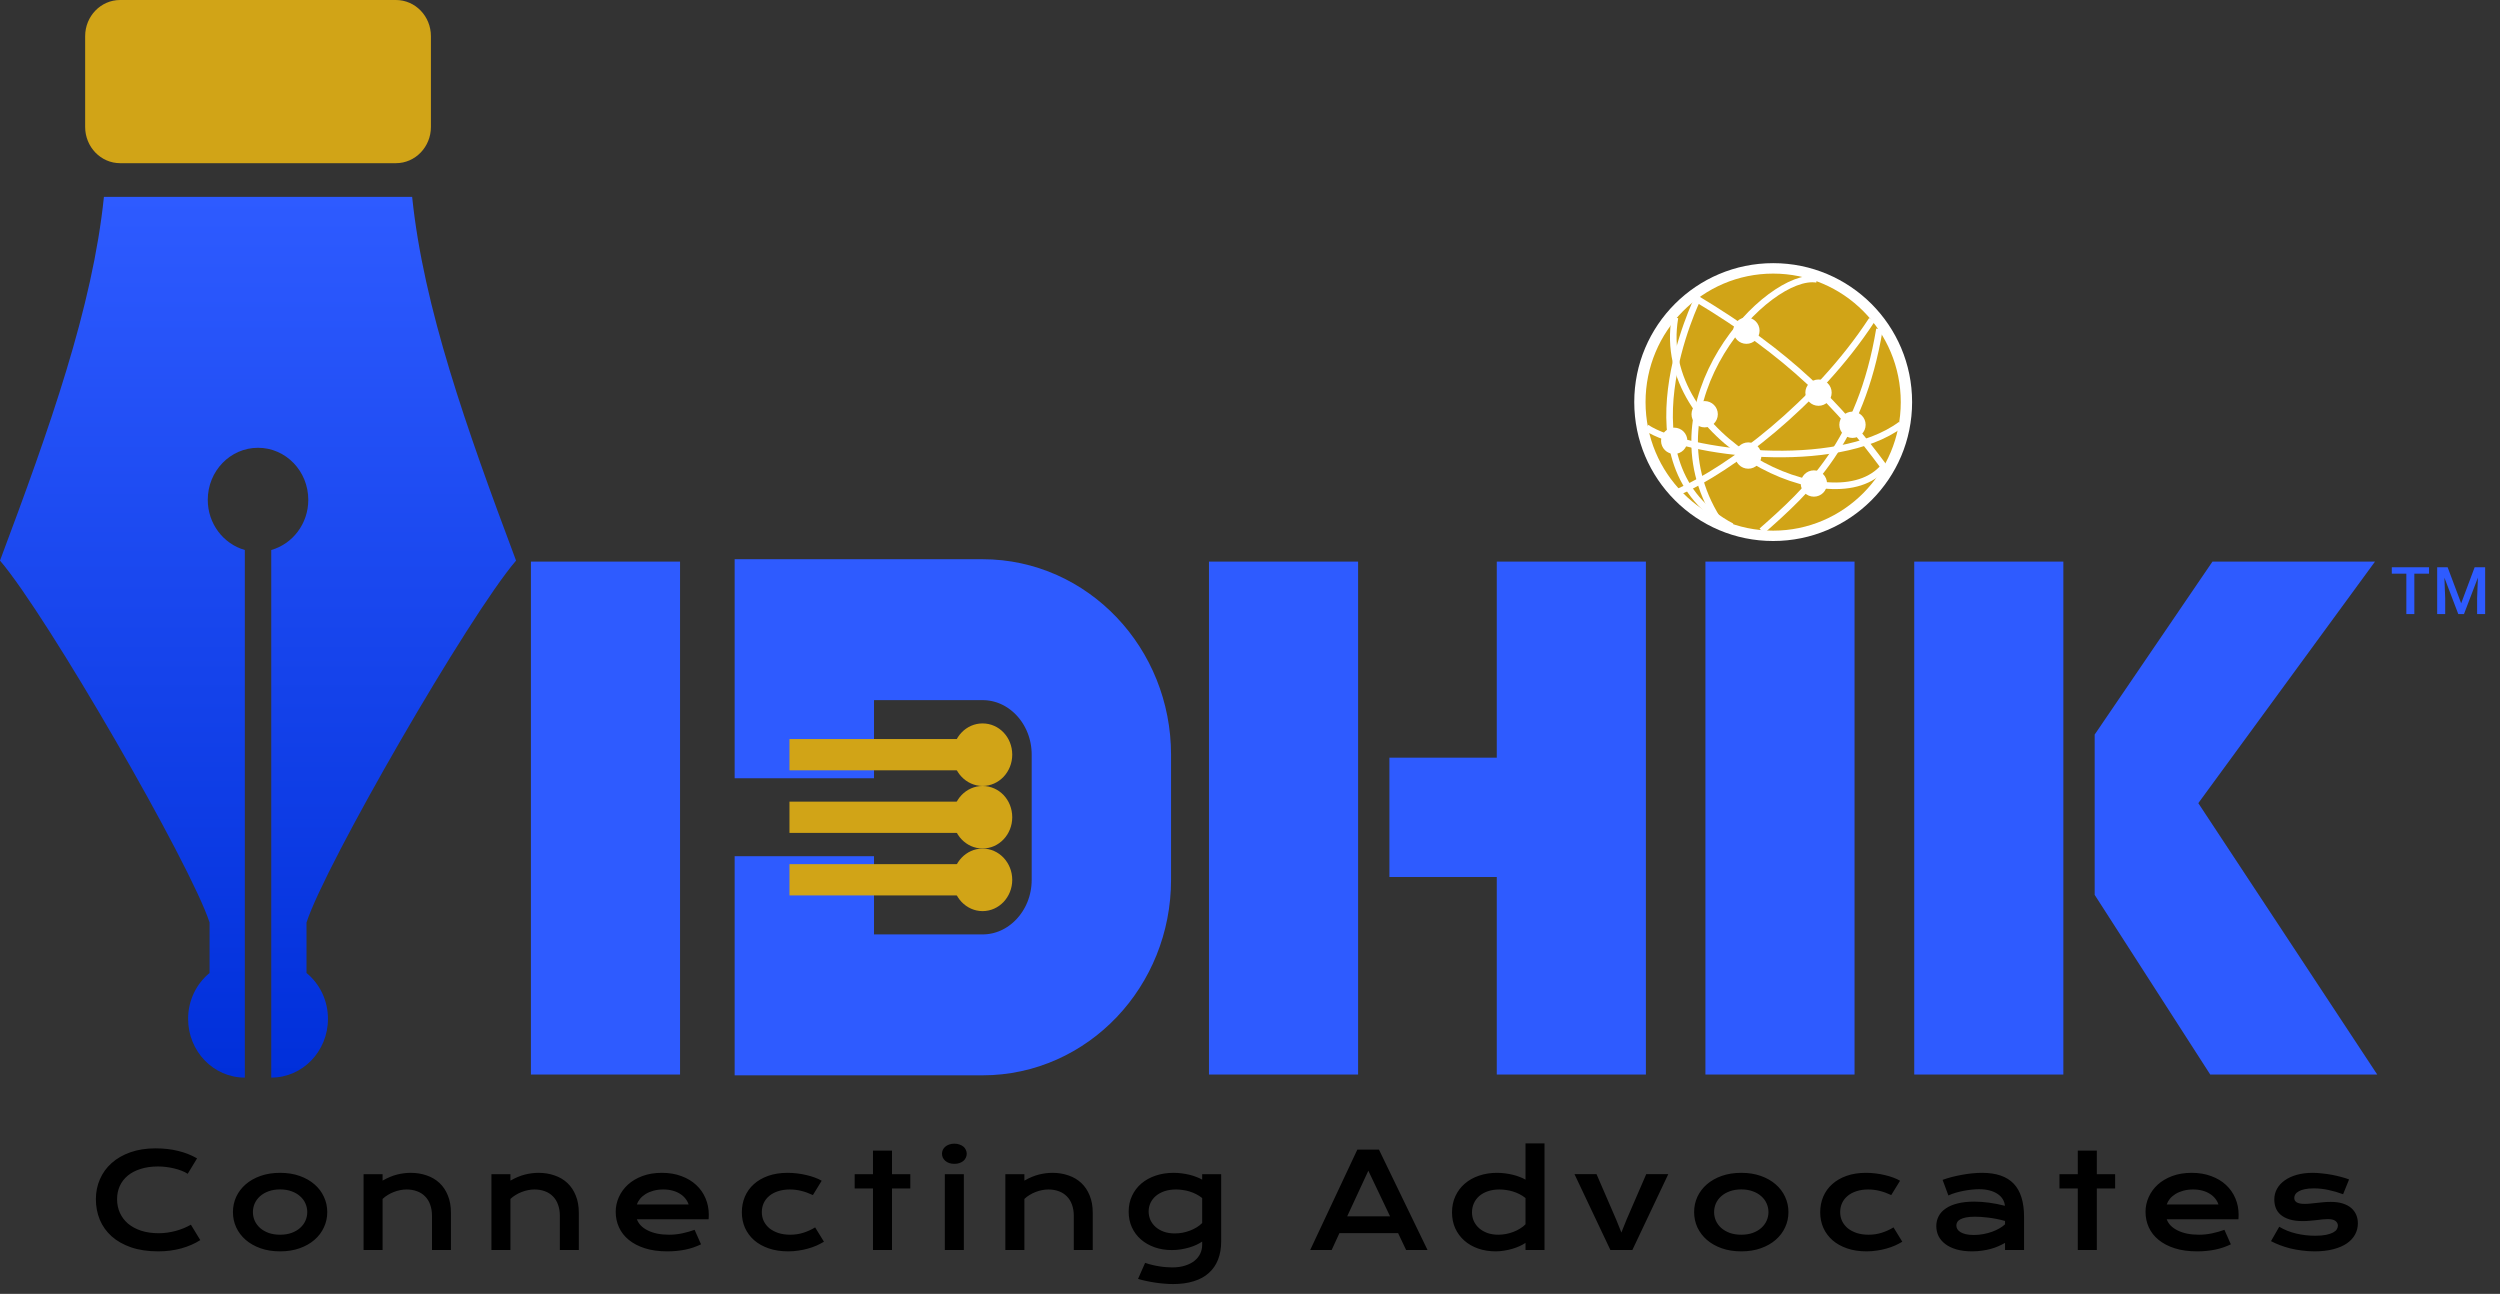 <svg width="114" height="59" viewBox="0 0 114 59" fill="none" xmlns="http://www.w3.org/2000/svg">
<rect x="0" y="0" width="114" height="59" fill="#333333" stroke="none"/>
<path d="M5.478 7.441H18.054C18.936 7.441 19.65 6.7 19.65 5.788V1.65C19.65 0.738 18.936 0 18.054 0H5.478C4.597 0 3.883 0.738 3.883 1.65V5.788C3.883 6.7 4.597 7.441 5.478 7.441Z" fill="#D1A417"/>
<path d="M13.977 44.368V42.067C14.827 39.428 21.375 28.079 23.532 25.563C21.251 19.475 19.312 14.007 18.794 8.978H11.766H4.739C4.22 14.007 2.283 19.475 0 25.563C2.157 28.079 8.705 39.428 9.556 42.067V44.368C8.959 44.857 8.578 45.612 8.578 46.461C8.578 47.94 9.735 49.139 11.164 49.139V44.396V43.786V25.08C10.19 24.804 9.474 23.885 9.474 22.792C9.474 21.481 10.5 20.419 11.766 20.419C13.032 20.419 14.058 21.481 14.058 22.792C14.058 23.885 13.342 24.804 12.369 25.08V43.786V44.396V49.139C13.797 49.139 14.955 47.94 14.955 46.461C14.955 45.612 14.574 44.857 13.977 44.368Z" fill="url(#paint0_linear_14030_86514)"/>
<path d="M4.372 54.683C4.372 54.356 4.434 54.053 4.557 53.772C4.68 53.488 4.857 53.243 5.09 53.036C5.324 52.827 5.609 52.663 5.945 52.544C6.283 52.425 6.665 52.365 7.091 52.365C7.464 52.365 7.806 52.403 8.116 52.48C8.429 52.554 8.719 52.668 8.986 52.822L8.559 53.525C8.479 53.473 8.386 53.426 8.28 53.385C8.177 53.344 8.065 53.31 7.946 53.282C7.829 53.253 7.707 53.23 7.58 53.215C7.455 53.199 7.331 53.191 7.208 53.191C6.911 53.191 6.646 53.228 6.414 53.303C6.182 53.375 5.985 53.477 5.825 53.61C5.667 53.741 5.546 53.898 5.462 54.082C5.38 54.264 5.339 54.464 5.339 54.683C5.339 54.909 5.382 55.117 5.468 55.307C5.554 55.496 5.678 55.66 5.84 55.799C6.004 55.935 6.203 56.043 6.438 56.121C6.674 56.197 6.94 56.235 7.237 56.235C7.372 56.235 7.506 56.226 7.639 56.206C7.771 56.187 7.899 56.16 8.022 56.127C8.147 56.092 8.268 56.051 8.383 56.004C8.498 55.955 8.605 55.902 8.705 55.846L9.133 56.549C8.883 56.709 8.594 56.835 8.266 56.927C7.938 57.017 7.589 57.062 7.22 57.062C6.749 57.062 6.336 57.001 5.98 56.88C5.625 56.757 5.328 56.589 5.09 56.376C4.852 56.161 4.672 55.909 4.551 55.62C4.432 55.329 4.372 55.017 4.372 54.683ZM10.622 55.272C10.622 55.023 10.672 54.791 10.771 54.574C10.873 54.357 11.016 54.168 11.202 54.006C11.389 53.844 11.615 53.716 11.879 53.622C12.144 53.528 12.442 53.481 12.772 53.481C13.102 53.481 13.399 53.528 13.663 53.622C13.928 53.716 14.154 53.844 14.34 54.006C14.527 54.168 14.671 54.357 14.77 54.574C14.872 54.791 14.923 55.023 14.923 55.272C14.923 55.52 14.872 55.752 14.77 55.969C14.671 56.185 14.527 56.375 14.34 56.537C14.154 56.699 13.928 56.827 13.663 56.921C13.399 57.015 13.102 57.062 12.772 57.062C12.442 57.062 12.144 57.015 11.879 56.921C11.615 56.827 11.389 56.699 11.202 56.537C11.016 56.375 10.873 56.185 10.771 55.969C10.672 55.752 10.622 55.52 10.622 55.272ZM11.533 55.272C11.533 55.41 11.56 55.542 11.615 55.667C11.672 55.79 11.753 55.899 11.858 55.995C11.966 56.089 12.095 56.164 12.248 56.221C12.402 56.275 12.577 56.303 12.772 56.303C12.967 56.303 13.141 56.275 13.294 56.221C13.448 56.164 13.578 56.089 13.683 55.995C13.791 55.899 13.872 55.79 13.927 55.667C13.983 55.542 14.011 55.41 14.011 55.272C14.011 55.133 13.983 55.001 13.927 54.876C13.872 54.751 13.791 54.642 13.683 54.548C13.578 54.452 13.448 54.377 13.294 54.322C13.141 54.266 12.967 54.237 12.772 54.237C12.577 54.237 12.402 54.266 12.248 54.322C12.095 54.377 11.966 54.452 11.858 54.548C11.753 54.642 11.672 54.751 11.615 54.876C11.56 55.001 11.533 55.133 11.533 55.272ZM16.579 53.543H17.446V53.836C17.676 53.705 17.896 53.613 18.105 53.56C18.316 53.508 18.522 53.481 18.723 53.481C18.987 53.481 19.231 53.52 19.456 53.599C19.68 53.675 19.875 53.789 20.038 53.941C20.203 54.094 20.331 54.284 20.422 54.513C20.516 54.739 20.563 55.002 20.563 55.301V57H19.699V55.441C19.699 55.252 19.671 55.083 19.617 54.935C19.564 54.784 19.487 54.658 19.385 54.557C19.286 54.453 19.163 54.375 19.019 54.322C18.876 54.268 18.716 54.24 18.538 54.24C18.445 54.24 18.348 54.25 18.248 54.27C18.151 54.289 18.054 54.317 17.958 54.355C17.865 54.39 17.774 54.435 17.686 54.489C17.598 54.542 17.518 54.602 17.446 54.671V57H16.579V53.543ZM22.409 53.543H23.276V53.836C23.507 53.705 23.727 53.613 23.936 53.56C24.147 53.508 24.353 53.481 24.554 53.481C24.817 53.481 25.062 53.52 25.286 53.599C25.511 53.675 25.705 53.789 25.869 53.941C26.033 54.094 26.161 54.284 26.253 54.513C26.347 54.739 26.394 55.002 26.394 55.301V57H25.529V55.441C25.529 55.252 25.502 55.083 25.447 54.935C25.395 54.784 25.317 54.658 25.216 54.557C25.116 54.453 24.994 54.375 24.85 54.322C24.707 54.268 24.547 54.24 24.369 54.24C24.276 54.24 24.179 54.25 24.079 54.27C23.982 54.289 23.885 54.317 23.789 54.355C23.695 54.39 23.605 54.435 23.517 54.489C23.429 54.542 23.349 54.602 23.276 54.671V57H22.409V53.543ZM28.076 55.26C28.076 55.025 28.124 54.802 28.22 54.589C28.315 54.374 28.453 54.185 28.633 54.02C28.812 53.856 29.032 53.726 29.292 53.628C29.554 53.53 29.851 53.481 30.183 53.481C30.513 53.481 30.809 53.531 31.073 53.631C31.339 53.728 31.563 53.863 31.747 54.035C31.933 54.207 32.074 54.409 32.172 54.642C32.271 54.874 32.321 55.123 32.321 55.389C32.321 55.422 32.32 55.458 32.318 55.497C32.318 55.534 32.316 55.568 32.312 55.6H29.043C29.08 55.703 29.14 55.798 29.222 55.884C29.305 55.97 29.41 56.044 29.535 56.106C29.66 56.169 29.805 56.218 29.969 56.253C30.133 56.286 30.314 56.303 30.514 56.303C30.713 56.303 30.911 56.282 31.108 56.241C31.305 56.198 31.494 56.145 31.674 56.08L31.967 56.742C31.853 56.795 31.738 56.842 31.621 56.883C31.506 56.922 31.385 56.955 31.258 56.982C31.133 57.008 31.001 57.027 30.862 57.041C30.726 57.055 30.581 57.062 30.429 57.062C30.04 57.062 29.699 57.015 29.406 56.921C29.113 56.827 28.868 56.699 28.671 56.537C28.474 56.375 28.325 56.185 28.226 55.966C28.126 55.747 28.076 55.512 28.076 55.26ZM31.401 54.923C31.37 54.827 31.321 54.738 31.255 54.656C31.19 54.572 31.109 54.5 31.012 54.44C30.914 54.377 30.801 54.328 30.672 54.293C30.543 54.258 30.401 54.24 30.247 54.24C30.083 54.24 29.933 54.259 29.799 54.296C29.664 54.333 29.546 54.383 29.444 54.445C29.343 54.508 29.258 54.58 29.189 54.662C29.123 54.744 29.074 54.831 29.043 54.923H31.401ZM33.828 55.28C33.828 55.026 33.874 54.79 33.965 54.571C34.059 54.351 34.195 54.16 34.373 54C34.552 53.838 34.771 53.711 35.029 53.619C35.289 53.527 35.585 53.481 35.917 53.481C36.061 53.481 36.207 53.49 36.353 53.508C36.5 53.525 36.64 53.551 36.775 53.584C36.912 53.615 37.04 53.653 37.159 53.698C37.278 53.741 37.381 53.789 37.469 53.842L37.068 54.495C36.879 54.407 36.699 54.343 36.529 54.302C36.361 54.261 36.19 54.24 36.016 54.24C35.817 54.24 35.638 54.267 35.48 54.319C35.322 54.37 35.187 54.442 35.076 54.536C34.966 54.628 34.882 54.737 34.824 54.864C34.767 54.989 34.739 55.126 34.739 55.274C34.739 55.423 34.769 55.56 34.83 55.688C34.892 55.812 34.979 55.921 35.09 56.013C35.204 56.102 35.34 56.174 35.498 56.227C35.658 56.277 35.836 56.303 36.031 56.303C36.246 56.303 36.448 56.273 36.637 56.212C36.829 56.151 37.006 56.07 37.17 55.969L37.572 56.622C37.468 56.685 37.356 56.743 37.235 56.798C37.114 56.851 36.984 56.897 36.845 56.935C36.709 56.975 36.564 57.005 36.412 57.026C36.261 57.05 36.105 57.062 35.943 57.062C35.613 57.062 35.317 57.017 35.055 56.927C34.794 56.837 34.572 56.713 34.39 56.555C34.209 56.395 34.069 56.206 33.971 55.989C33.876 55.773 33.828 55.536 33.828 55.28ZM39.808 54.193H38.973V53.543H39.808V52.468H40.675V53.543H41.51V54.193H40.675V57H39.808V54.193ZM43.518 53.071C43.432 53.071 43.354 53.06 43.283 53.036C43.215 53.011 43.156 52.977 43.108 52.937C43.059 52.894 43.02 52.845 42.993 52.79C42.968 52.733 42.955 52.674 42.955 52.611C42.955 52.547 42.968 52.487 42.993 52.433C43.02 52.376 43.059 52.327 43.108 52.286C43.156 52.245 43.215 52.213 43.283 52.19C43.354 52.164 43.432 52.151 43.518 52.151C43.605 52.151 43.684 52.164 43.752 52.19C43.822 52.213 43.882 52.245 43.931 52.286C43.98 52.327 44.017 52.376 44.042 52.433C44.069 52.487 44.083 52.547 44.083 52.611C44.083 52.674 44.069 52.733 44.042 52.79C44.017 52.845 43.98 52.894 43.931 52.937C43.882 52.977 43.822 53.011 43.752 53.036C43.684 53.06 43.605 53.071 43.518 53.071ZM43.084 53.543H43.951V57H43.084V53.543ZM45.844 53.543H46.712V53.836C46.942 53.705 47.162 53.613 47.371 53.56C47.582 53.508 47.788 53.481 47.989 53.481C48.253 53.481 48.497 53.52 48.721 53.599C48.946 53.675 49.14 53.789 49.304 53.941C49.468 54.094 49.596 54.284 49.688 54.513C49.782 54.739 49.829 55.002 49.829 55.301V57H48.965V55.441C48.965 55.252 48.937 55.083 48.883 54.935C48.83 54.784 48.753 54.658 48.651 54.557C48.551 54.453 48.429 54.375 48.285 54.322C48.142 54.268 47.982 54.24 47.804 54.24C47.711 54.24 47.614 54.25 47.514 54.27C47.417 54.289 47.32 54.317 47.224 54.355C47.131 54.39 47.04 54.435 46.952 54.489C46.864 54.542 46.784 54.602 46.712 54.671V57H45.844V53.543ZM52.217 57.586C52.327 57.625 52.438 57.657 52.551 57.683C52.664 57.71 52.774 57.731 52.879 57.747C52.987 57.765 53.089 57.776 53.187 57.782C53.285 57.79 53.372 57.794 53.448 57.794C53.678 57.794 53.878 57.766 54.048 57.709C54.22 57.654 54.363 57.58 54.476 57.486C54.591 57.393 54.677 57.283 54.734 57.158C54.791 57.035 54.819 56.904 54.819 56.766V56.616C54.745 56.667 54.658 56.716 54.558 56.763C54.459 56.81 54.349 56.851 54.23 56.886C54.111 56.921 53.984 56.949 53.849 56.971C53.716 56.992 53.579 57.003 53.436 57.003C53.153 57.003 52.891 56.961 52.651 56.877C52.411 56.791 52.203 56.672 52.027 56.52C51.851 56.365 51.713 56.181 51.614 55.966C51.516 55.751 51.467 55.513 51.467 55.251C51.467 54.983 51.519 54.741 51.623 54.524C51.726 54.306 51.869 54.119 52.05 53.965C52.234 53.81 52.451 53.691 52.701 53.607C52.951 53.523 53.222 53.481 53.515 53.481C53.64 53.481 53.764 53.489 53.887 53.505C54.01 53.52 54.127 53.542 54.239 53.569C54.352 53.597 54.458 53.63 54.555 53.669C54.655 53.706 54.743 53.747 54.819 53.792V53.543H55.686V56.605C55.686 56.919 55.638 57.197 55.542 57.44C55.447 57.682 55.306 57.885 55.121 58.049C54.937 58.215 54.709 58.34 54.435 58.424C54.162 58.51 53.848 58.553 53.495 58.553C53.368 58.553 53.236 58.547 53.099 58.535C52.962 58.525 52.825 58.51 52.686 58.488C52.549 58.469 52.414 58.444 52.279 58.415C52.146 58.388 52.018 58.355 51.895 58.318L52.217 57.586ZM52.378 55.242C52.378 55.381 52.406 55.512 52.46 55.635C52.517 55.756 52.597 55.862 52.701 55.954C52.804 56.044 52.929 56.115 53.076 56.168C53.222 56.219 53.387 56.244 53.571 56.244C53.69 56.244 53.808 56.233 53.925 56.212C54.044 56.188 54.158 56.156 54.265 56.115C54.374 56.074 54.476 56.024 54.57 55.966C54.666 55.907 54.748 55.842 54.819 55.77V54.63C54.731 54.56 54.638 54.5 54.541 54.451C54.443 54.402 54.343 54.362 54.242 54.331C54.14 54.3 54.038 54.277 53.934 54.264C53.831 54.248 53.73 54.24 53.632 54.24C53.433 54.24 53.255 54.267 53.099 54.319C52.945 54.372 52.814 54.444 52.706 54.536C52.601 54.626 52.52 54.731 52.463 54.852C52.407 54.974 52.378 55.103 52.378 55.242ZM61.895 52.421H62.88L65.095 57H64.119L63.753 56.23H61.078L60.724 57H59.745L61.895 52.421ZM63.387 55.465L62.396 53.385L61.432 55.465H63.387ZM66.212 55.286C66.212 55.011 66.263 54.763 66.367 54.542C66.47 54.319 66.613 54.13 66.795 53.974C66.978 53.815 67.195 53.694 67.445 53.61C67.697 53.524 67.969 53.481 68.262 53.481C68.387 53.481 68.51 53.489 68.632 53.505C68.754 53.52 68.872 53.542 68.983 53.569C69.096 53.597 69.202 53.63 69.299 53.669C69.399 53.706 69.487 53.747 69.563 53.792V52.14H70.43V57H69.563V56.675C69.487 56.727 69.397 56.777 69.294 56.824C69.19 56.871 69.079 56.912 68.96 56.947C68.841 56.982 68.716 57.01 68.588 57.029C68.461 57.051 68.335 57.062 68.21 57.062C67.917 57.062 67.647 57.019 67.401 56.933C67.157 56.847 66.947 56.726 66.771 56.569C66.595 56.413 66.458 56.227 66.358 56.01C66.26 55.791 66.212 55.55 66.212 55.286ZM67.123 55.286C67.123 55.425 67.15 55.556 67.205 55.679C67.261 55.802 67.341 55.91 67.445 56.004C67.55 56.096 67.676 56.169 67.823 56.224C67.971 56.276 68.137 56.303 68.321 56.303C68.438 56.303 68.555 56.292 68.672 56.27C68.79 56.247 68.902 56.215 69.009 56.174C69.119 56.133 69.22 56.083 69.314 56.024C69.41 55.966 69.493 55.9 69.563 55.828V54.63C69.475 54.56 69.382 54.5 69.285 54.451C69.187 54.402 69.088 54.362 68.986 54.331C68.884 54.3 68.782 54.277 68.678 54.264C68.575 54.248 68.474 54.24 68.377 54.24C68.177 54.24 68 54.268 67.843 54.322C67.689 54.375 67.558 54.448 67.451 54.542C67.345 54.636 67.264 54.746 67.208 54.873C67.151 55 67.123 55.138 67.123 55.286ZM71.796 53.54H72.801L73.701 55.62L73.935 56.203L74.169 55.62L75.069 53.54H76.074L74.436 57H73.434L71.796 53.54ZM77.252 55.272C77.252 55.023 77.302 54.791 77.401 54.574C77.503 54.357 77.647 54.168 77.832 54.006C78.02 53.844 78.245 53.716 78.509 53.622C78.775 53.528 79.072 53.481 79.402 53.481C79.733 53.481 80.029 53.528 80.293 53.622C80.559 53.716 80.784 53.844 80.97 54.006C81.157 54.168 81.301 54.357 81.4 54.574C81.502 54.791 81.553 55.023 81.553 55.272C81.553 55.52 81.502 55.752 81.4 55.969C81.301 56.185 81.157 56.375 80.97 56.537C80.784 56.699 80.559 56.827 80.293 56.921C80.029 57.015 79.733 57.062 79.402 57.062C79.072 57.062 78.775 57.015 78.509 56.921C78.245 56.827 78.02 56.699 77.832 56.537C77.647 56.375 77.503 56.185 77.401 55.969C77.302 55.752 77.252 55.52 77.252 55.272ZM78.163 55.272C78.163 55.41 78.191 55.542 78.245 55.667C78.302 55.79 78.383 55.899 78.488 55.995C78.596 56.089 78.726 56.164 78.878 56.221C79.032 56.275 79.207 56.303 79.402 56.303C79.598 56.303 79.772 56.275 79.924 56.221C80.078 56.164 80.208 56.089 80.314 55.995C80.421 55.899 80.502 55.79 80.557 55.667C80.613 55.542 80.642 55.41 80.642 55.272C80.642 55.133 80.613 55.001 80.557 54.876C80.502 54.751 80.421 54.642 80.314 54.548C80.208 54.452 80.078 54.377 79.924 54.322C79.772 54.266 79.598 54.237 79.402 54.237C79.207 54.237 79.032 54.266 78.878 54.322C78.726 54.377 78.596 54.452 78.488 54.548C78.383 54.642 78.302 54.751 78.245 54.876C78.191 55.001 78.163 55.133 78.163 55.272ZM83.001 55.28C83.001 55.026 83.047 54.79 83.138 54.571C83.232 54.351 83.368 54.16 83.546 54C83.725 53.838 83.944 53.711 84.202 53.619C84.462 53.527 84.758 53.481 85.09 53.481C85.234 53.481 85.38 53.49 85.526 53.508C85.673 53.525 85.813 53.551 85.948 53.584C86.085 53.615 86.213 53.653 86.332 53.698C86.451 53.741 86.555 53.789 86.642 53.842L86.241 54.495C86.052 54.407 85.872 54.343 85.702 54.302C85.534 54.261 85.363 54.24 85.189 54.24C84.99 54.24 84.811 54.267 84.653 54.319C84.495 54.37 84.36 54.442 84.249 54.536C84.139 54.628 84.055 54.737 83.997 54.864C83.94 54.989 83.912 55.126 83.912 55.274C83.912 55.423 83.942 55.56 84.003 55.688C84.065 55.812 84.152 55.921 84.263 56.013C84.377 56.102 84.513 56.174 84.671 56.227C84.831 56.277 85.009 56.303 85.204 56.303C85.419 56.303 85.621 56.273 85.81 56.212C86.002 56.151 86.18 56.07 86.344 55.969L86.745 56.622C86.641 56.685 86.529 56.743 86.408 56.798C86.287 56.851 86.157 56.897 86.018 56.935C85.882 56.975 85.737 57.005 85.585 57.026C85.434 57.05 85.278 57.062 85.116 57.062C84.786 57.062 84.49 57.017 84.228 56.927C83.967 56.837 83.745 56.713 83.563 56.555C83.382 56.395 83.242 56.206 83.144 55.989C83.049 55.773 83.001 55.536 83.001 55.28ZM88.295 55.91C88.295 55.744 88.332 55.593 88.404 55.456C88.476 55.319 88.585 55.202 88.729 55.105C88.874 55.005 89.053 54.929 89.268 54.876C89.485 54.821 89.737 54.794 90.024 54.794C90.237 54.794 90.46 54.81 90.695 54.841C90.931 54.872 91.174 54.92 91.424 54.984C91.415 54.875 91.381 54.774 91.325 54.683C91.268 54.589 91.189 54.509 91.087 54.442C90.988 54.374 90.867 54.321 90.724 54.284C90.584 54.247 90.423 54.228 90.244 54.228C90.146 54.228 90.039 54.234 89.921 54.246C89.804 54.258 89.683 54.275 89.558 54.299C89.433 54.322 89.309 54.352 89.186 54.387C89.065 54.422 88.952 54.464 88.846 54.513L88.582 53.801C88.713 53.754 88.853 53.711 89.001 53.672C89.152 53.633 89.305 53.6 89.461 53.572C89.618 53.543 89.774 53.52 89.93 53.505C90.086 53.489 90.238 53.481 90.384 53.481C91.031 53.481 91.511 53.647 91.826 53.977C92.14 54.307 92.297 54.812 92.297 55.494V57H91.43V56.675C91.34 56.727 91.242 56.777 91.134 56.824C91.029 56.871 90.914 56.912 90.789 56.947C90.664 56.982 90.529 57.01 90.384 57.029C90.242 57.051 90.09 57.062 89.93 57.062C89.661 57.062 89.423 57.032 89.218 56.974C89.015 56.915 88.845 56.834 88.709 56.73C88.572 56.627 88.468 56.506 88.398 56.367C88.33 56.227 88.295 56.074 88.295 55.91ZM89.21 55.881C89.21 55.938 89.224 55.992 89.253 56.045C89.283 56.096 89.33 56.142 89.394 56.183C89.459 56.222 89.54 56.254 89.64 56.279C89.742 56.303 89.864 56.315 90.006 56.315C90.159 56.315 90.306 56.301 90.449 56.273C90.591 56.246 90.724 56.21 90.847 56.165C90.97 56.12 91.082 56.068 91.181 56.01C91.281 55.951 91.364 55.891 91.43 55.828V55.676C91.297 55.639 91.165 55.607 91.035 55.582C90.906 55.557 90.782 55.537 90.663 55.523C90.545 55.508 90.434 55.497 90.329 55.491C90.225 55.485 90.134 55.482 90.056 55.482C89.894 55.482 89.759 55.493 89.652 55.515C89.544 55.536 89.457 55.565 89.391 55.602C89.325 55.638 89.278 55.68 89.251 55.728C89.223 55.777 89.21 55.828 89.21 55.881ZM94.747 54.193H93.912V53.543H94.747V52.468H95.615V53.543H96.45V54.193H95.615V57H94.747V54.193ZM97.836 55.26C97.836 55.025 97.884 54.802 97.98 54.589C98.075 54.374 98.213 54.185 98.392 54.02C98.572 53.856 98.792 53.726 99.052 53.628C99.313 53.53 99.61 53.481 99.942 53.481C100.272 53.481 100.569 53.531 100.833 53.631C101.099 53.728 101.323 53.863 101.507 54.035C101.692 54.207 101.834 54.409 101.932 54.642C102.031 54.874 102.081 55.123 102.081 55.389C102.081 55.422 102.08 55.458 102.078 55.497C102.078 55.534 102.076 55.568 102.072 55.6H98.803C98.84 55.703 98.899 55.798 98.981 55.884C99.065 55.97 99.17 56.044 99.295 56.106C99.42 56.169 99.564 56.218 99.728 56.253C99.892 56.286 100.074 56.303 100.273 56.303C100.473 56.303 100.671 56.282 100.868 56.241C101.065 56.198 101.254 56.145 101.434 56.08L101.727 56.742C101.613 56.795 101.498 56.842 101.381 56.883C101.266 56.922 101.144 56.955 101.018 56.982C100.893 57.008 100.761 57.027 100.622 57.041C100.485 57.055 100.341 57.062 100.188 57.062C99.8 57.062 99.459 57.015 99.166 56.921C98.873 56.827 98.628 56.699 98.431 56.537C98.233 56.375 98.085 56.185 97.985 55.966C97.886 55.747 97.836 55.512 97.836 55.26ZM101.161 54.923C101.13 54.827 101.081 54.738 101.015 54.656C100.95 54.572 100.869 54.5 100.771 54.44C100.674 54.377 100.561 54.328 100.432 54.293C100.303 54.258 100.161 54.24 100.007 54.24C99.843 54.24 99.693 54.259 99.559 54.296C99.424 54.333 99.306 54.383 99.204 54.445C99.103 54.508 99.017 54.58 98.949 54.662C98.883 54.744 98.834 54.831 98.803 54.923H101.161ZM103.933 55.94C104.168 56.08 104.425 56.184 104.707 56.25C104.988 56.316 105.276 56.35 105.571 56.35C105.77 56.35 105.936 56.336 106.069 56.309C106.202 56.281 106.308 56.246 106.388 56.203C106.468 56.16 106.525 56.111 106.558 56.057C106.591 56.002 106.608 55.946 106.608 55.89C106.608 55.808 106.572 55.737 106.5 55.679C106.429 55.62 106.312 55.591 106.148 55.591C106.072 55.591 105.99 55.596 105.902 55.605C105.814 55.615 105.721 55.626 105.624 55.638C105.528 55.648 105.427 55.657 105.322 55.667C105.218 55.677 105.113 55.682 105.006 55.682C104.771 55.682 104.571 55.656 104.405 55.605C104.241 55.555 104.107 55.485 104.004 55.398C103.9 55.31 103.825 55.206 103.778 55.087C103.731 54.966 103.708 54.836 103.708 54.697C103.708 54.522 103.749 54.359 103.831 54.211C103.913 54.062 104.03 53.935 104.182 53.827C104.335 53.718 104.518 53.633 104.733 53.572C104.95 53.512 105.191 53.481 105.457 53.481C105.595 53.481 105.74 53.49 105.89 53.508C106.043 53.523 106.192 53.545 106.339 53.572C106.485 53.6 106.626 53.632 106.76 53.669C106.895 53.704 107.014 53.742 107.118 53.783L106.845 54.457C106.625 54.375 106.404 54.31 106.183 54.264C105.965 54.215 105.739 54.19 105.507 54.19C105.344 54.19 105.207 54.203 105.093 54.228C104.982 54.252 104.891 54.284 104.821 54.325C104.751 54.364 104.699 54.41 104.666 54.463C104.634 54.514 104.619 54.567 104.619 54.624C104.619 54.665 104.627 54.702 104.642 54.735C104.66 54.769 104.687 54.798 104.724 54.823C104.763 54.847 104.813 54.865 104.874 54.879C104.936 54.891 105.012 54.897 105.102 54.897C105.184 54.897 105.271 54.892 105.363 54.882C105.455 54.872 105.55 54.862 105.65 54.852C105.75 54.841 105.852 54.83 105.958 54.82C106.065 54.81 106.174 54.806 106.286 54.806C106.493 54.806 106.674 54.83 106.828 54.879C106.984 54.928 107.113 54.996 107.215 55.084C107.316 55.172 107.392 55.275 107.443 55.395C107.494 55.514 107.519 55.644 107.519 55.784C107.519 55.966 107.477 56.135 107.393 56.291C107.309 56.447 107.184 56.583 107.018 56.698C106.852 56.812 106.645 56.9 106.397 56.965C106.151 57.029 105.866 57.062 105.542 57.062C105.342 57.062 105.15 57.049 104.965 57.023C104.779 57 104.602 56.968 104.434 56.927C104.266 56.884 104.108 56.834 103.96 56.777C103.813 56.721 103.679 56.66 103.558 56.596L103.933 55.94Z" fill="black"/>
<path d="M24.21 25.608H31.01V49H24.21V25.608ZM55.129 25.608H61.929V49H55.129V25.608ZM68.253 39.99H63.357V34.55H68.253V25.608H75.053V49H68.253V39.99ZM77.767 25.608H84.567V49H77.767V25.608ZM87.289 25.608H94.089V49H87.289V25.608ZM95.517 40.806V33.496L100.889 25.608H108.301L100.243 36.624L108.403 49H100.787L95.517 40.806Z" fill="url(#paint1_linear_14030_86514)"/>
<path d="M44.804 28H36V32.99H37.355V29.426H44.804C47.425 29.426 49.545 31.658 49.545 34.416V40.119C49.545 42.865 47.425 45.109 44.804 45.109H37.355V41.544H36V46.535H44.804C48.169 46.535 50.9 43.66 50.9 40.119V34.416C50.9 30.875 48.169 28 44.804 28Z" fill="url(#paint2_linear_14030_86514)" stroke="#2E5BFF" stroke-width="5"/>
<path d="M46.158 34.414C46.158 35.197 45.559 35.84 44.804 35.84C44.06 35.84 43.449 35.197 43.449 34.414C43.449 33.619 44.06 32.988 44.804 32.988C45.559 32.988 46.158 33.619 46.158 34.414Z" fill="#D1A417"/>
<path d="M46.158 37.267C46.158 38.05 45.559 38.692 44.804 38.692C44.06 38.692 43.449 38.05 43.449 37.267C43.449 36.472 44.06 35.841 44.804 35.841C45.559 35.841 46.158 36.472 46.158 37.267Z" fill="#D1A417"/>
<path d="M46.158 40.121C46.158 40.904 45.559 41.547 44.804 41.547C44.06 41.547 43.449 40.904 43.449 40.121C43.449 39.338 44.06 38.695 44.804 38.695C45.559 38.695 46.158 39.338 46.158 40.121Z" fill="#D1A417"/>
<path d="M44.804 33.7V35.126H36V33.7H44.804Z" fill="#D1A417"/>
<path d="M44.804 36.555V37.98H36V36.555H44.804Z" fill="#D1A417"/>
<path d="M44.804 39.405V40.831H36V39.405H44.804Z" fill="#D1A417"/>
<ellipse cx="80.857" cy="18.335" rx="6.335" ry="6.335" fill="white"/>
<ellipse cx="80.856" cy="18.337" rx="5.819" ry="5.861" fill="#D1A417"/>
<ellipse cx="79.637" cy="15.079" rx="0.6" ry="0.6" fill="white"/>
<ellipse cx="77.733" cy="18.889" rx="0.6" ry="0.6" fill="white"/>
<ellipse cx="82.924" cy="17.905" rx="0.6" ry="0.6" fill="white"/>
<ellipse cx="76.344" cy="20.101" rx="0.6" ry="0.6" fill="white"/>
<ellipse cx="82.713" cy="22.048" rx="0.6" ry="0.6" fill="white"/>
<ellipse cx="84.473" cy="19.37" rx="0.6" ry="0.6" fill="white"/>
<ellipse cx="79.721" cy="20.773" rx="0.6" ry="0.6" fill="white"/>
<path d="M76.545 22.428C78.849 21.405 82.831 18.456 85.358 14.584" stroke="white" stroke-width="0.3"/>
<path d="M76.378 14.484C75.421 20.027 83.658 23.995 85.916 21.273" stroke="white" stroke-width="0.3"/>
<path d="M85.923 21.307C83.833 18.477 81.639 16.181 77.299 13.583" stroke="white" stroke-width="0.3"/>
<path d="M82.847 12.738C80.63 12.369 74.948 18.325 78.318 23.669" stroke="white" stroke-width="0.3"/>
<path d="M77.425 13.583C77.425 13.583 73.666 21.216 78.967 24.008" stroke="white" stroke-width="0.3"/>
<path d="M75.08 19.501C76.831 20.666 83.731 21.548 86.676 19.363" stroke="white" stroke-width="0.3"/>
<path d="M80.335 24.212C82.449 22.349 84.845 20.177 85.704 15.007" stroke="white" stroke-width="0.3"/>
<path d="M110.094 25.867V28H109.729V25.867H110.094ZM110.764 25.867V26.16H109.066V25.867H110.764ZM111.284 25.867H111.612L112.229 27.512L112.844 25.867H113.173L112.358 28H112.097L111.284 25.867ZM111.135 25.867H111.447L111.501 27.291V28H111.135V25.867ZM113.01 25.867H113.323V28H112.956V27.291L113.01 25.867Z" fill="#2E5BFF"/>
<defs>
<linearGradient id="paint0_linear_14030_86514" x1="11.766" y1="8.978" x2="11.766" y2="49.139" gradientUnits="userSpaceOnUse">
<stop stop-color="#2E5BFF"/>
<stop offset="1" stop-color="#002FDA"/>
</linearGradient>
<linearGradient id="paint1_linear_14030_86514" x1="65.5" y1="10" x2="65.5" y2="64" gradientUnits="userSpaceOnUse">
<stop stop-color="#2E5BFF"/>
<stop offset="1" stop-color="#2E5BFF"/>
</linearGradient>
<linearGradient id="paint2_linear_14030_86514" x1="43.45" y1="28" x2="43.45" y2="46.535" gradientUnits="userSpaceOnUse">
<stop stop-color="#2E5BFF"/>
<stop offset="1" stop-color="#00104D" stop-opacity="0"/>
</linearGradient>
</defs>
</svg>
